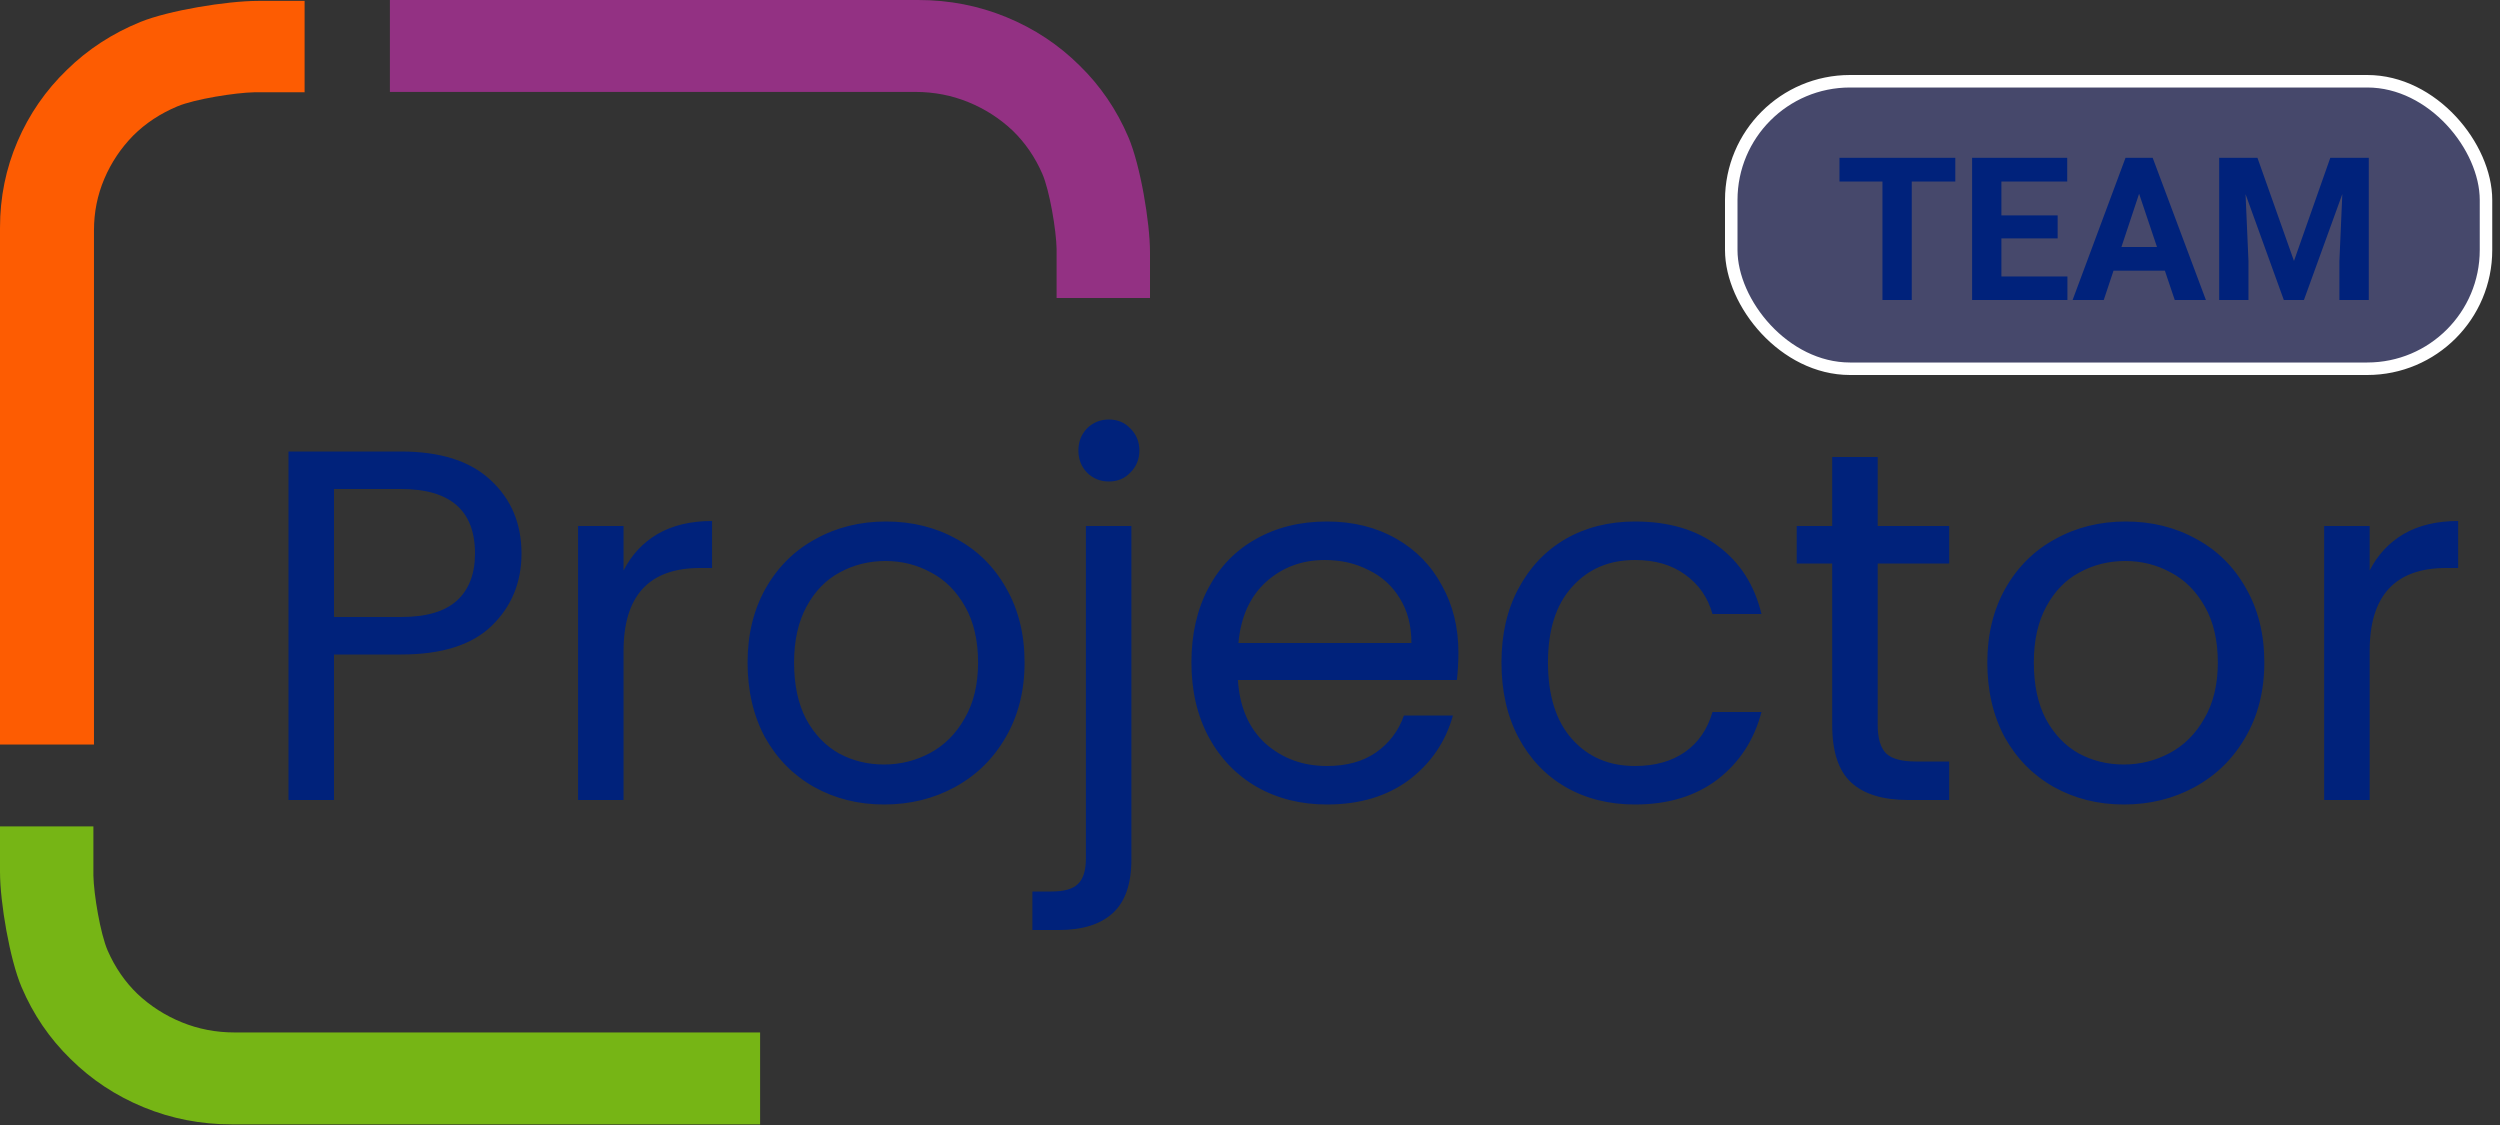 <svg width="100" height="45" viewBox="0 0 100 45" fill="none" xmlns="http://www.w3.org/2000/svg">
<rect x="0" y="0" width="100" height="45" fill="#333333" stroke="none"/>
<path d="M42.264 9.956C42.25 9.209 41.985 7.621 41.692 6.95C41.398 6.278 41 5.7 40.497 5.215C39.98 4.73 39.39 4.353 38.726 4.082C38.062 3.812 37.36 3.677 36.62 3.677C31.949 3.677 28.446 3.677 26.11 3.677C23.774 3.677 20.269 3.677 15.596 3.677V0H36.725C37.968 0 39.145 0.229 40.256 0.686C41.367 1.143 42.342 1.787 43.18 2.618C44.018 3.435 44.671 4.394 45.139 5.495C45.608 6.596 46 8.873 46 10.105V11.919H42.264C42.264 11.511 42.267 10.031 42.264 9.956Z" fill="#933183"/>
<path d="M3.736 35.019C3.75 35.767 4.015 37.354 4.308 38.026C4.602 38.697 5 39.276 5.503 39.76C6.02 40.245 6.61 40.623 7.274 40.893C7.938 41.163 8.64 41.298 9.38 41.298H30.404V44.975H9.275C8.032 44.975 6.855 44.747 5.744 44.289C4.633 43.832 3.659 43.188 2.82 42.357C1.982 41.54 1.329 40.581 0.861 39.48C0.393 38.379 0 36.102 0 34.87V33.056H3.736C3.736 33.464 3.733 34.944 3.736 35.019Z" fill="#76B515"/>
<path d="M12.184 3.691H10.178C9.413 3.705 7.791 3.964 7.104 4.251C6.417 4.538 5.826 4.927 5.331 5.42C4.835 5.925 4.449 6.503 4.173 7.152C3.897 7.801 3.759 8.488 3.759 9.213C3.759 11.954 3.759 14.01 3.759 15.381C3.759 18.581 3.759 23.38 3.759 29.78C3.362 29.78 0.14 29.78 0 29.78L0 9.11C0 7.894 0.234 6.742 0.701 5.655C1.168 4.569 1.826 3.615 2.676 2.795C3.511 1.975 4.492 1.336 5.617 0.878C6.743 0.42 9.07 0.036 10.33 0.036C10.463 0.036 12.184 0.036 12.184 0.036C12.184 1.046 12.184 2.914 12.184 3.691Z" fill="#FD5C02"/>
<path d="M20.86 22.14C20.86 23.3 20.46 24.267 19.66 25.04C18.873 25.8 17.667 26.18 16.04 26.18H13.36V32H11.54V18.06H16.04C17.613 18.06 18.807 18.44 19.62 19.2C20.447 19.96 20.86 20.94 20.86 22.14ZM16.04 24.68C17.053 24.68 17.8 24.46 18.28 24.02C18.76 23.58 19 22.953 19 22.14C19 20.42 18.013 19.56 16.04 19.56H13.36V24.68H16.04ZM24.942 22.82C25.262 22.193 25.715 21.707 26.302 21.36C26.902 21.013 27.629 20.84 28.482 20.84V22.72H28.002C25.962 22.72 24.942 23.827 24.942 26.04V32H23.122V21.04H24.942V22.82ZM35.363 32.18C34.336 32.18 33.403 31.947 32.563 31.48C31.736 31.013 31.083 30.353 30.603 29.5C30.136 28.633 29.903 27.633 29.903 26.5C29.903 25.38 30.143 24.393 30.623 23.54C31.116 22.673 31.783 22.013 32.623 21.56C33.463 21.093 34.403 20.86 35.443 20.86C36.483 20.86 37.423 21.093 38.263 21.56C39.103 22.013 39.763 22.667 40.243 23.52C40.736 24.373 40.983 25.367 40.983 26.5C40.983 27.633 40.73 28.633 40.223 29.5C39.73 30.353 39.056 31.013 38.203 31.48C37.35 31.947 36.403 32.18 35.363 32.18ZM35.363 30.58C36.016 30.58 36.63 30.427 37.203 30.12C37.776 29.813 38.236 29.353 38.583 28.74C38.943 28.127 39.123 27.38 39.123 26.5C39.123 25.62 38.95 24.873 38.603 24.26C38.256 23.647 37.803 23.193 37.243 22.9C36.683 22.593 36.076 22.44 35.423 22.44C34.756 22.44 34.143 22.593 33.583 22.9C33.036 23.193 32.596 23.647 32.263 24.26C31.93 24.873 31.763 25.62 31.763 26.5C31.763 27.393 31.923 28.147 32.243 28.76C32.576 29.373 33.016 29.833 33.563 30.14C34.11 30.433 34.71 30.58 35.363 30.58ZM44.356 19.26C44.009 19.26 43.716 19.14 43.476 18.9C43.249 18.66 43.136 18.367 43.136 18.02C43.136 17.673 43.249 17.38 43.476 17.14C43.716 16.9 44.009 16.78 44.356 16.78C44.703 16.78 44.989 16.9 45.216 17.14C45.456 17.38 45.576 17.673 45.576 18.02C45.576 18.367 45.456 18.66 45.216 18.9C44.989 19.14 44.703 19.26 44.356 19.26ZM45.256 34.38C45.256 35.353 45.009 36.067 44.516 36.52C44.023 36.973 43.303 37.2 42.356 37.2H41.296V35.66H42.056C42.563 35.66 42.916 35.56 43.116 35.36C43.329 35.16 43.436 34.82 43.436 34.34V21.04H45.256V34.38ZM58.337 26.1C58.337 26.447 58.317 26.813 58.277 27.2H49.517C49.584 28.28 49.95 29.127 50.617 29.74C51.297 30.34 52.117 30.64 53.077 30.64C53.864 30.64 54.517 30.46 55.037 30.1C55.57 29.727 55.944 29.233 56.157 28.62H58.117C57.824 29.673 57.237 30.533 56.357 31.2C55.477 31.853 54.383 32.18 53.077 32.18C52.037 32.18 51.103 31.947 50.277 31.48C49.464 31.013 48.824 30.353 48.357 29.5C47.89 28.633 47.657 27.633 47.657 26.5C47.657 25.367 47.883 24.373 48.337 23.52C48.79 22.667 49.423 22.013 50.237 21.56C51.063 21.093 52.01 20.86 53.077 20.86C54.117 20.86 55.037 21.087 55.837 21.54C56.637 21.993 57.25 22.62 57.677 23.42C58.117 24.207 58.337 25.1 58.337 26.1ZM56.457 25.72C56.457 25.027 56.303 24.433 55.997 23.94C55.69 23.433 55.27 23.053 54.737 22.8C54.217 22.533 53.637 22.4 52.997 22.4C52.077 22.4 51.29 22.693 50.637 23.28C49.997 23.867 49.63 24.68 49.537 25.72H56.457ZM60.059 26.5C60.059 25.367 60.286 24.38 60.739 23.54C61.193 22.687 61.819 22.027 62.619 21.56C63.433 21.093 64.359 20.86 65.399 20.86C66.746 20.86 67.853 21.187 68.719 21.84C69.599 22.493 70.179 23.4 70.459 24.56H68.499C68.313 23.893 67.946 23.367 67.399 22.98C66.866 22.593 66.199 22.4 65.399 22.4C64.359 22.4 63.519 22.76 62.879 23.48C62.239 24.187 61.919 25.193 61.919 26.5C61.919 27.82 62.239 28.84 62.879 29.56C63.519 30.28 64.359 30.64 65.399 30.64C66.199 30.64 66.866 30.453 67.399 30.08C67.933 29.707 68.299 29.173 68.499 28.48H70.459C70.166 29.6 69.579 30.5 68.699 31.18C67.819 31.847 66.719 32.18 65.399 32.18C64.359 32.18 63.433 31.947 62.619 31.48C61.819 31.013 61.193 30.353 60.739 29.5C60.286 28.647 60.059 27.647 60.059 26.5ZM75.108 22.54V29C75.108 29.533 75.221 29.913 75.448 30.14C75.674 30.353 76.068 30.46 76.628 30.46H77.968V32H76.328C75.314 32 74.554 31.767 74.048 31.3C73.541 30.833 73.288 30.067 73.288 29V22.54H71.868V21.04H73.288V18.28H75.108V21.04H77.968V22.54H75.108ZM84.953 32.18C83.926 32.18 82.993 31.947 82.153 31.48C81.326 31.013 80.673 30.353 80.193 29.5C79.726 28.633 79.493 27.633 79.493 26.5C79.493 25.38 79.733 24.393 80.213 23.54C80.706 22.673 81.373 22.013 82.213 21.56C83.053 21.093 83.993 20.86 85.033 20.86C86.073 20.86 87.013 21.093 87.853 21.56C88.693 22.013 89.353 22.667 89.833 23.52C90.326 24.373 90.573 25.367 90.573 26.5C90.573 27.633 90.32 28.633 89.813 29.5C89.32 30.353 88.646 31.013 87.793 31.48C86.939 31.947 85.993 32.18 84.953 32.18ZM84.953 30.58C85.606 30.58 86.219 30.427 86.793 30.12C87.366 29.813 87.826 29.353 88.173 28.74C88.533 28.127 88.713 27.38 88.713 26.5C88.713 25.62 88.54 24.873 88.193 24.26C87.846 23.647 87.393 23.193 86.833 22.9C86.273 22.593 85.666 22.44 85.013 22.44C84.346 22.44 83.733 22.593 83.173 22.9C82.626 23.193 82.186 23.647 81.853 24.26C81.519 24.873 81.353 25.62 81.353 26.5C81.353 27.393 81.513 28.147 81.833 28.76C82.166 29.373 82.606 29.833 83.153 30.14C83.7 30.433 84.299 30.58 84.953 30.58ZM94.786 22.82C95.106 22.193 95.559 21.707 96.146 21.36C96.746 21.013 97.472 20.84 98.326 20.84V22.72H97.846C95.806 22.72 94.786 23.827 94.786 26.04V32H92.966V21.04H94.786V22.82Z" fill="#00227B"/>
<rect x="69.25" y="3.25" width="30.19" height="11.5" rx="4.75" fill="#6F74DD" fill-opacity="0.33" stroke="white" stroke-width="0.5"/>
<path d="M78.212 7.262H76.47V12H75.298V7.262H73.579V6.312H78.212V7.262ZM82.306 9.535H80.056V11.059H82.697V12H78.884V6.312H82.689V7.262H80.056V8.617H82.306V9.535ZM86.595 10.828H84.54L84.15 12H82.904L85.021 6.312H86.107L88.236 12H86.99L86.595 10.828ZM84.857 9.879H86.279L85.564 7.75L84.857 9.879ZM90.298 6.312L91.759 10.438L93.212 6.312H94.751V12H93.576V10.445L93.693 7.762L92.157 12H91.353L89.822 7.766L89.939 10.445V12H88.767V6.312H90.298Z" fill="#00227B"/>
</svg>
